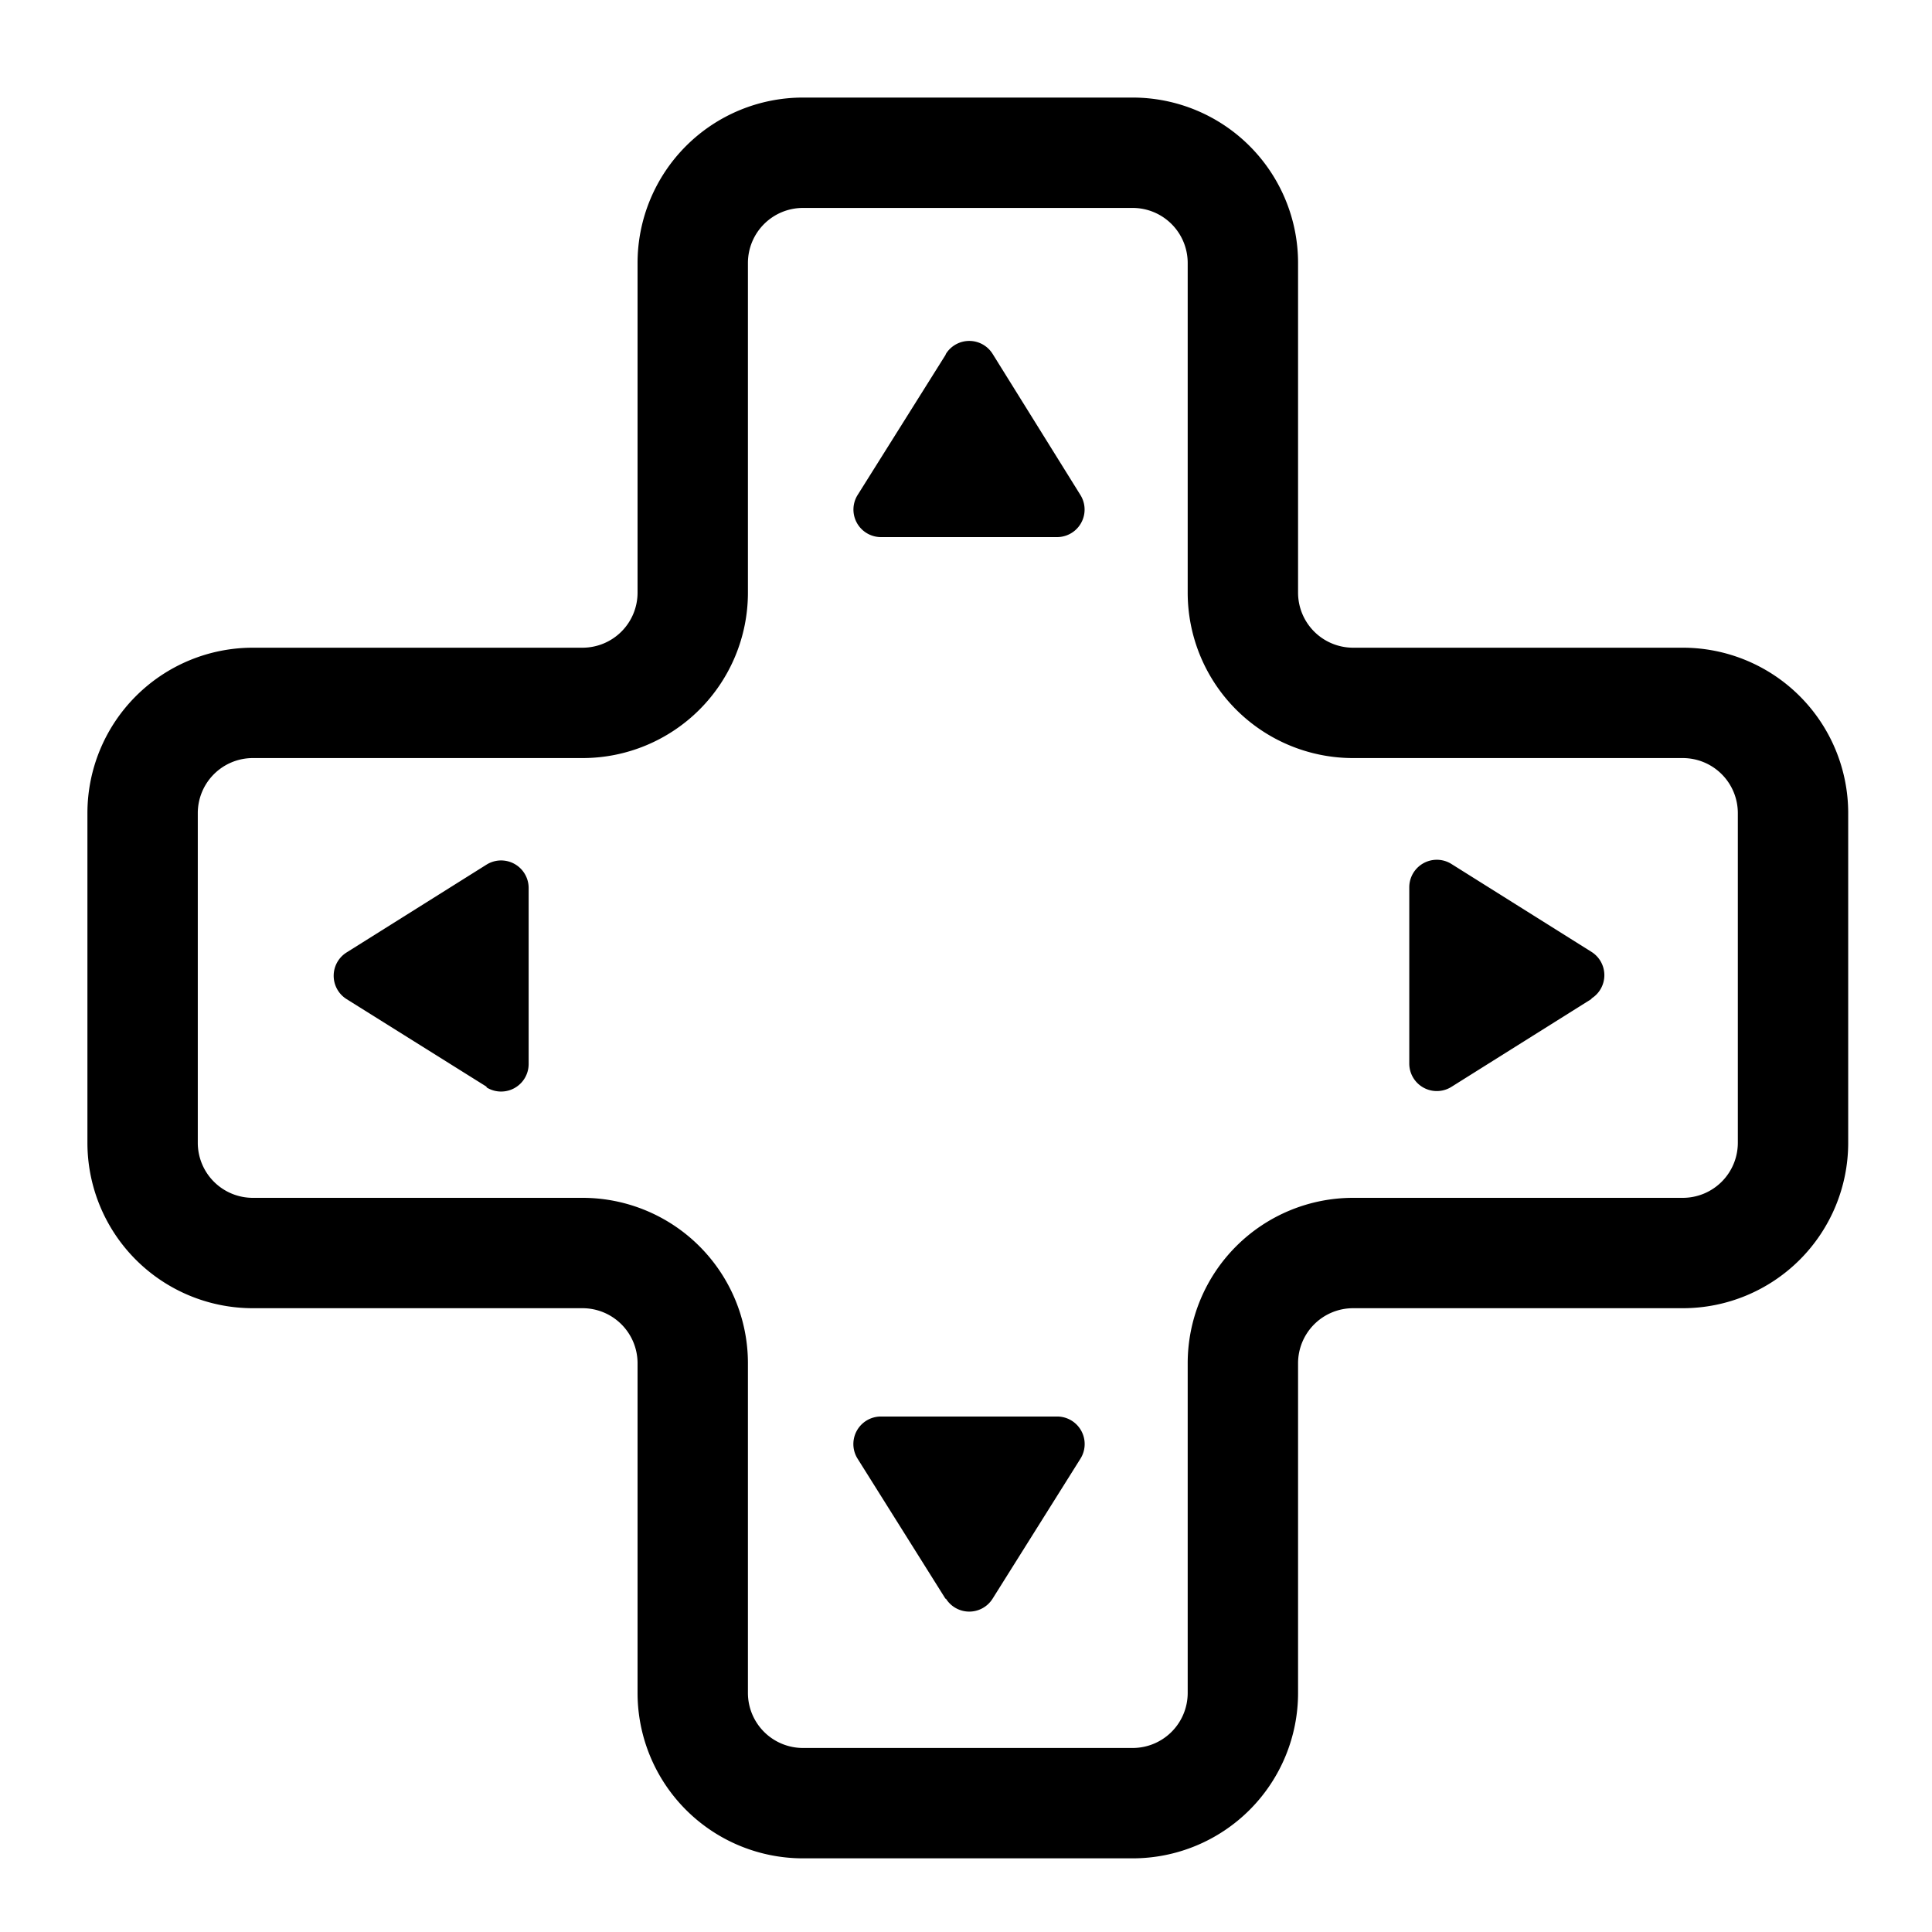 <?xml version="1.0" encoding="UTF-8"?>
<svg class="bi bi-dpad" width="16" height="16" fill="currentColor" version="1.1" viewBox="0 0 16 16" xmlns="http://www.w3.org/2000/svg">
 <path d="m7.83 2.94-0.728 1.16a0.228 0.228 0 0 0 0.193 0.348h1.46a0.228 0.228 0 0 0 0.193-0.348l-0.728-1.17a0.228 0.228 0 0 0-0.386 0zm0 10.3-0.728-1.16a0.228 0.228 0 0 1 0.193-0.349h1.46a0.228 0.228 0 0 1 0.193 0.349l-0.728 1.16a0.228 0.228 0 0 1-0.386 0zm-3.8-4.24-1.16-0.726a0.228 0.228 0 0 1 0-0.386l1.16-0.728a0.228 0.228 0 0 1 0.348 0.192v1.46a0.228 0.228 0 0 1-0.349 0.193zm9.15-0.727-1.16 0.728a0.228 0.228 0 0 1-0.349-0.193v-1.46a0.228 0.228 0 0 1 0.349-0.193l1.16 0.728a0.228 0.228 0 0 1 0 0.386z" stroke-width=".911"/>
 <path d="m6.65 0.808a1.37 1.37 0 0 0-1.37 1.37v2.73a0.456 0.456 0 0 1-0.456 0.456h-2.73a1.37 1.37 0 0 0-1.37 1.37v2.73a1.37 1.37 0 0 0 1.37 1.37h2.73a0.456 0.456 0 0 1 0.456 0.456v2.73a1.37 1.37 0 0 0 1.37 1.37h2.73a1.37 1.37 0 0 0 1.37-1.37v-2.73a0.456 0.456 0 0 1 0.456-0.456h2.73a1.37 1.37 0 0 0 1.37-1.37v-2.73a1.37 1.37 0 0 0-1.37-1.37h-2.73a0.456 0.456 0 0 1-0.456-0.456v-2.73a1.37 1.37 0 0 0-1.37-1.37zm-0.456 1.37a0.456 0.456 0 0 1 0.456-0.456h2.73a0.456 0.456 0 0 1 0.456 0.456v2.73a1.37 1.37 0 0 0 1.37 1.37h2.73a0.456 0.456 0 0 1 0.456 0.456v2.73a0.456 0.456 0 0 1-0.456 0.456h-2.73a1.37 1.37 0 0 0-1.37 1.37v2.73a0.456 0.456 0 0 1-0.456 0.456h-2.73a0.456 0.456 0 0 1-0.456-0.456v-2.73a1.37 1.37 0 0 0-1.37-1.37h-2.73a0.456 0.456 0 0 1-0.456-0.456v-2.73a0.456 0.456 0 0 1 0.456-0.456h2.73a1.37 1.37 0 0 0 1.37-1.37z" stroke-width=".911"/>
</svg>
